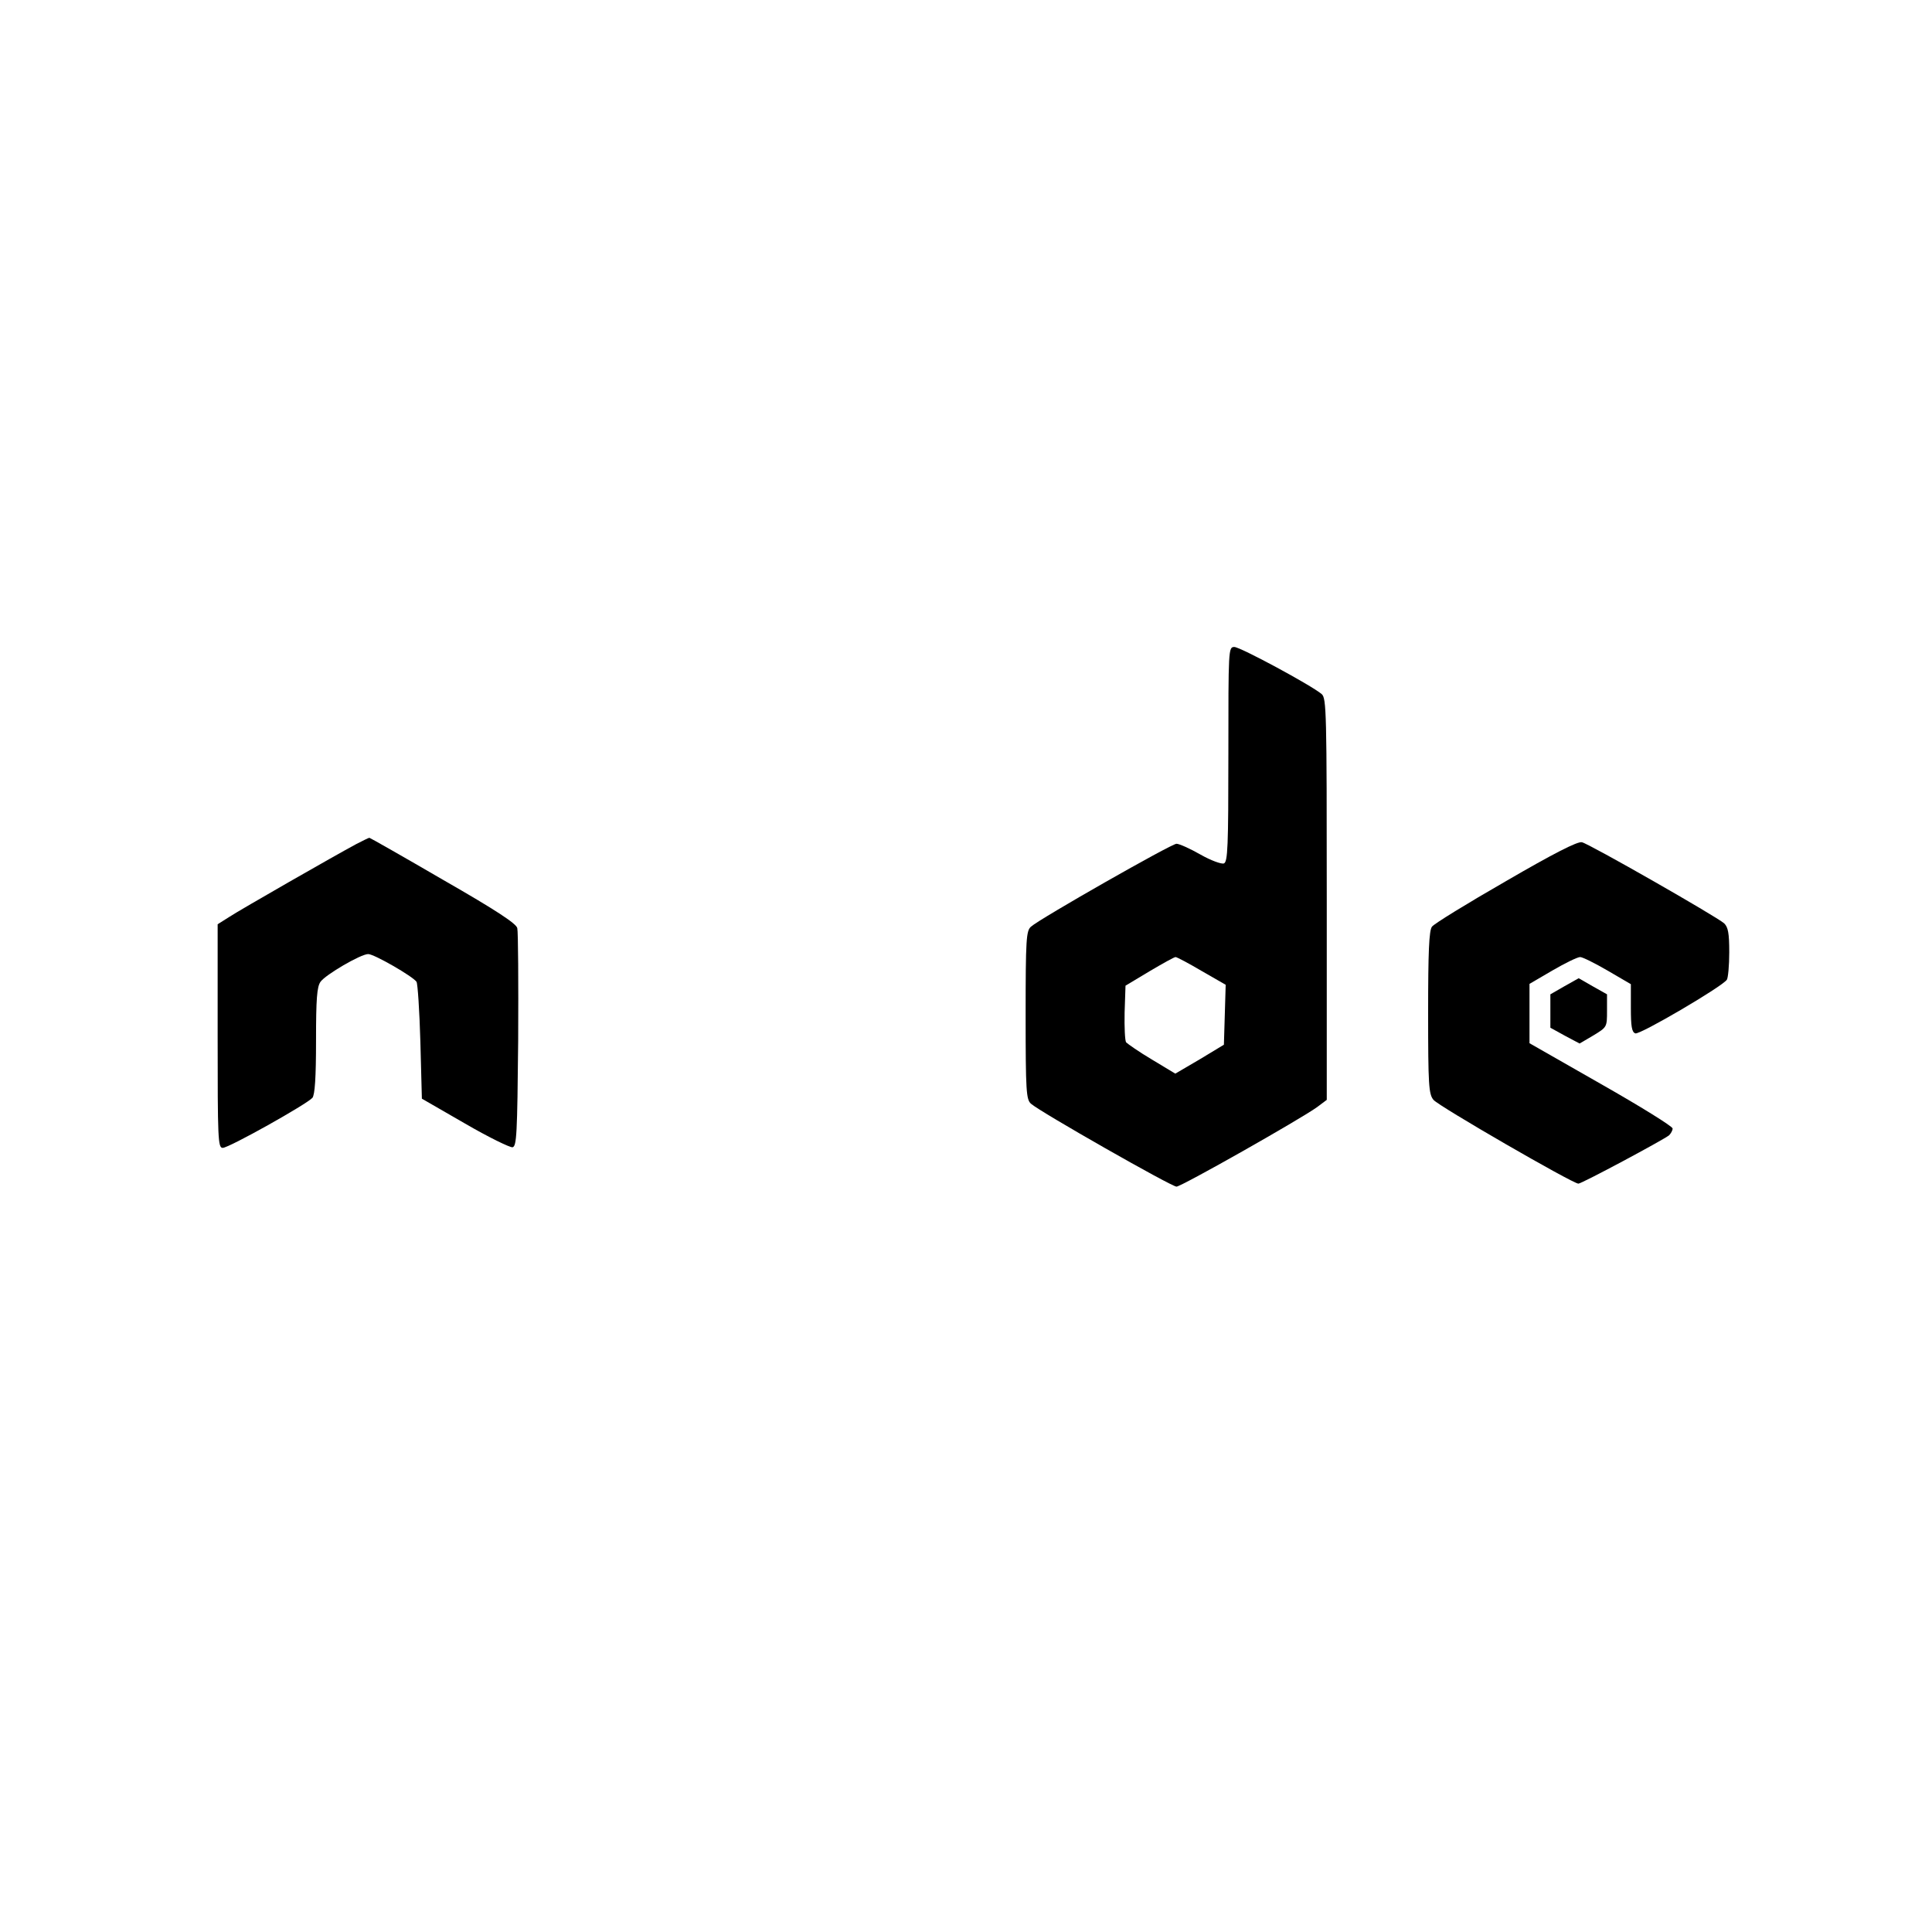 <?xml version="1.0" standalone="no"?>
<!DOCTYPE svg PUBLIC "-//W3C//DTD SVG 20010904//EN"
 "http://www.w3.org/TR/2001/REC-SVG-20010904/DTD/svg10.dtd">
<svg version="1.0" xmlns="http://www.w3.org/2000/svg"
 width="648pt" height="648pt" viewBox="0 0 648 648"
 preserveAspectRatio="xMidYMid meet">

<g transform="translate(0,648) scale(0.1,-0.1)"
fill="#000000" stroke="none">
<path d="M4120 3950 c0 -309 -2 -361 -15 -366 -8 -3 -44 10 -79 30 -35 20 -71
36 -80 36 -17 0 -458 -251 -488 -278 -16 -14 -18 -41 -18 -297 0 -256 2 -283
18 -297 30 -27 471 -278 488 -278 16 0 417 227 472 267 l32 24 0 673 c0 628
-1 674 -17 688 -34 29 -273 158 -293 158 -20 0 -20 -7 -20 -360z m-89 -727
l80 -46 -3 -101 -3 -100 -81 -49 -82 -48 -78 47 c-44 26 -82 53 -87 58 -4 6
-6 51 -5 100 l3 90 80 48 c44 26 83 48 88 48 4 0 44 -21 88 -47z"/>
<path d="M1195 3649 c-71 -38 -389 -220 -427 -245 l-38 -24 0 -375 c0 -346 1
-375 17 -375 21 0 283 147 301 168 8 11 12 66 12 192 0 140 3 180 15 197 17
24 135 93 160 93 20 0 150 -75 162 -93 4 -6 10 -97 13 -202 l5 -190 144 -83
c79 -46 151 -81 160 -80 14 3 16 42 19 358 1 195 0 365 -3 377 -3 15 -71 60
-249 162 -134 78 -245 141 -247 141 -3 0 -22 -10 -44 -21z"/>
<path d="M5050 3524 c-129 -74 -241 -143 -247 -152 -10 -12 -13 -86 -13 -288
0 -244 2 -274 18 -293 17 -21 467 -281 486 -281 11 0 282 145 304 162 6 6 12
16 12 23 0 7 -108 74 -240 149 l-240 137 0 99 0 100 77 45 c43 25 84 45 93 45
8 0 50 -21 93 -46 l77 -45 0 -80 c0 -61 3 -81 15 -85 14 -6 292 157 307 180 4
6 8 47 8 92 0 65 -4 84 -17 97 -26 23 -453 267 -477 272 -14 4 -96 -38 -256
-131z"/>
<path d="M5247 3172 l-47 -27 0 -56 0 -56 49 -27 49 -26 46 27 c46 28 46 28
46 83 l0 55 -48 27 -47 27 -48 -27z"/>
</g>
</svg>
